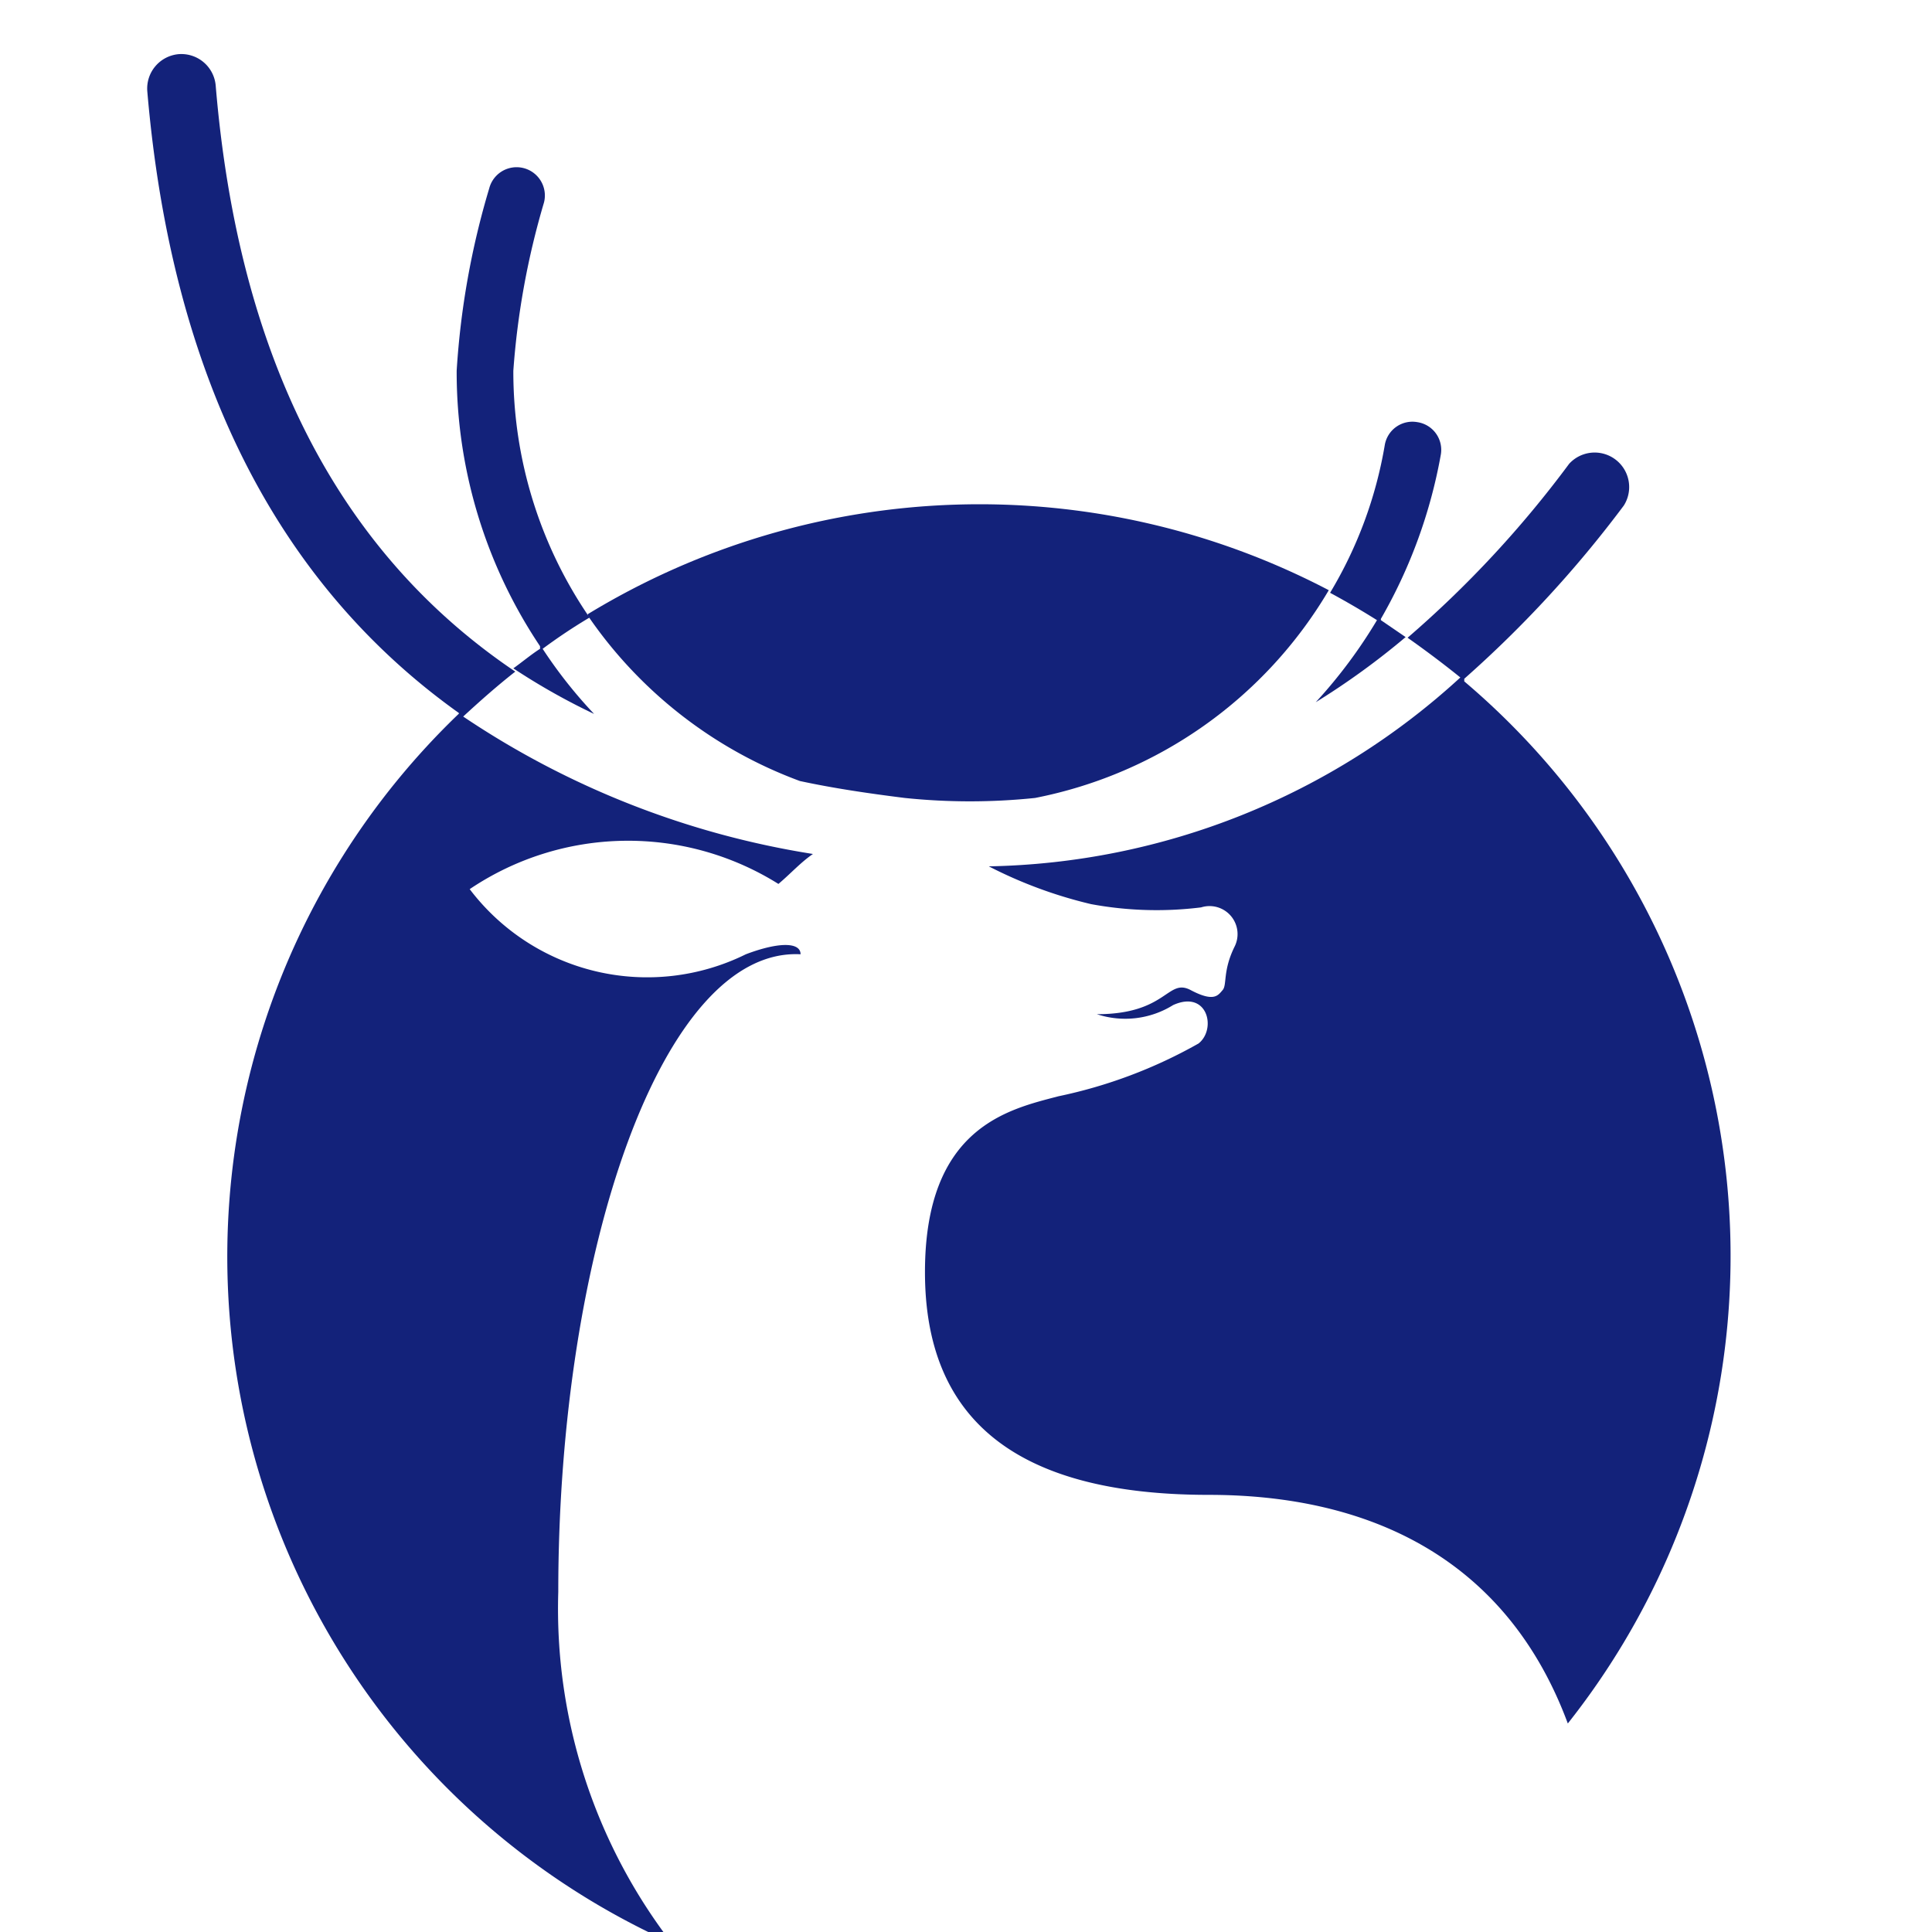 <?xml version="1.0" standalone="no"?><!DOCTYPE svg PUBLIC "-//W3C//DTD SVG 1.1//EN" "http://www.w3.org/Graphics/SVG/1.1/DTD/svg11.dtd"><svg t="1677142188772" class="icon" viewBox="0 0 1024 1024" version="1.1" xmlns="http://www.w3.org/2000/svg" p-id="5886" xmlns:xlink="http://www.w3.org/1999/xlink" width="256" height="256"><path d="M731.899 328.693L745.017 337.669a399.063 399.063 0 0 1-47.639 34.52 264.086 264.086 0 0 0 32.449-43.496q-12.082-7.595-24.855-14.499a224.387 224.387 0 0 0 28.998-78.363 14.844 14.844 0 0 1 17.26-12.082 14.844 14.844 0 0 1 12.428 17.26 268.918 268.918 0 0 1-31.759 86.993z m-445.667 13.809a260.979 260.979 0 0 1-44.187-146.024 428.406 428.406 0 0 1 17.261-96.66 14.844 14.844 0 0 1 28.997 7.595 418.395 418.395 0 0 0-16.225 89.065 230.255 230.255 0 0 0 40.39 130.834q-12.772 7.595-24.855 16.571a248.207 248.207 0 0 0 27.271 34.52 348.662 348.662 0 0 1-42.805-24.165c4.831-3.453 9.321-7.249 14.152-10.356z" fill="#13227a" p-id="5887"></path><path d="M776.086 361.143a399.063 399.063 0 0 1 54.889 552.335c-32.796-88.373-106.326-121.169-190.212-121.169-103.563 0-150.511-41.079-150.511-118.062s44.532-86.301 70.768-93.207a257.181 257.181 0 0 0 74.221-27.962c9.665-7.594 4.833-28.651-13.464-20.366a47.984 47.984 0 0 1-40.39 4.833c37.283 0 37.283-19.332 49.71-12.773s14.499 2.762 16.916 0 0-10.01 6.214-22.783a14.844 14.844 0 0 0-17.606-21.058 190.556 190.556 0 0 1-58.339-1.726 237.505 237.505 0 0 1-54.198-20.022 379.731 379.731 0 0 0 249.931-100.111c-8.975-7.249-18.641-14.499-27.962-21.058a568.906 568.906 0 0 0 85.613-92.172 18.297 18.297 0 0 1 28.997 22.094A607.916 607.916 0 0 1 776.086 359.762z m-532.66 16.916c-97.004-69.043-152.582-179.51-165.356-329.676a18.297 18.297 0 0 1 16.571-19.677 18.297 18.297 0 0 1 19.677 16.57q17.951 215.757 158.796 310.689c-9.665 7.595-18.641 15.534-27.616 23.82a460.855 460.855 0 0 0 185.378 72.84c-6.56 4.487-11.738 10.356-18.297 15.879a150.166 150.166 0 0 0-163.63 2.762 118.062 118.062 0 0 0 146.37 34.52c17.26-6.558 28.997-6.558 28.997 0-73.184-3.797-128.418 157.07-128.418 337.961a290.667 290.667 0 0 0 60.066 186.069 398.717 398.717 0 0 1-112.539-651.757z" fill="#13227a" p-id="5888"></path><path d="M311.433 325.586a399.063 399.063 0 0 1 392.849-12.772 232.672 232.672 0 0 1-155.69 110.121 333.819 333.819 0 0 1-69.042 0c-19.332-2.415-37.973-5.177-55.578-8.975a234.398 234.398 0 0 1-112.194-87.339z m-68.352 52.472l1.726 1.035 0.691-0.691-1.726-1.035-0.692 0.691zM776.086 361.143z m-489.854-18.641v-1.726z m445.667-13.809z" fill="#13227a" p-id="5889"></path></svg>